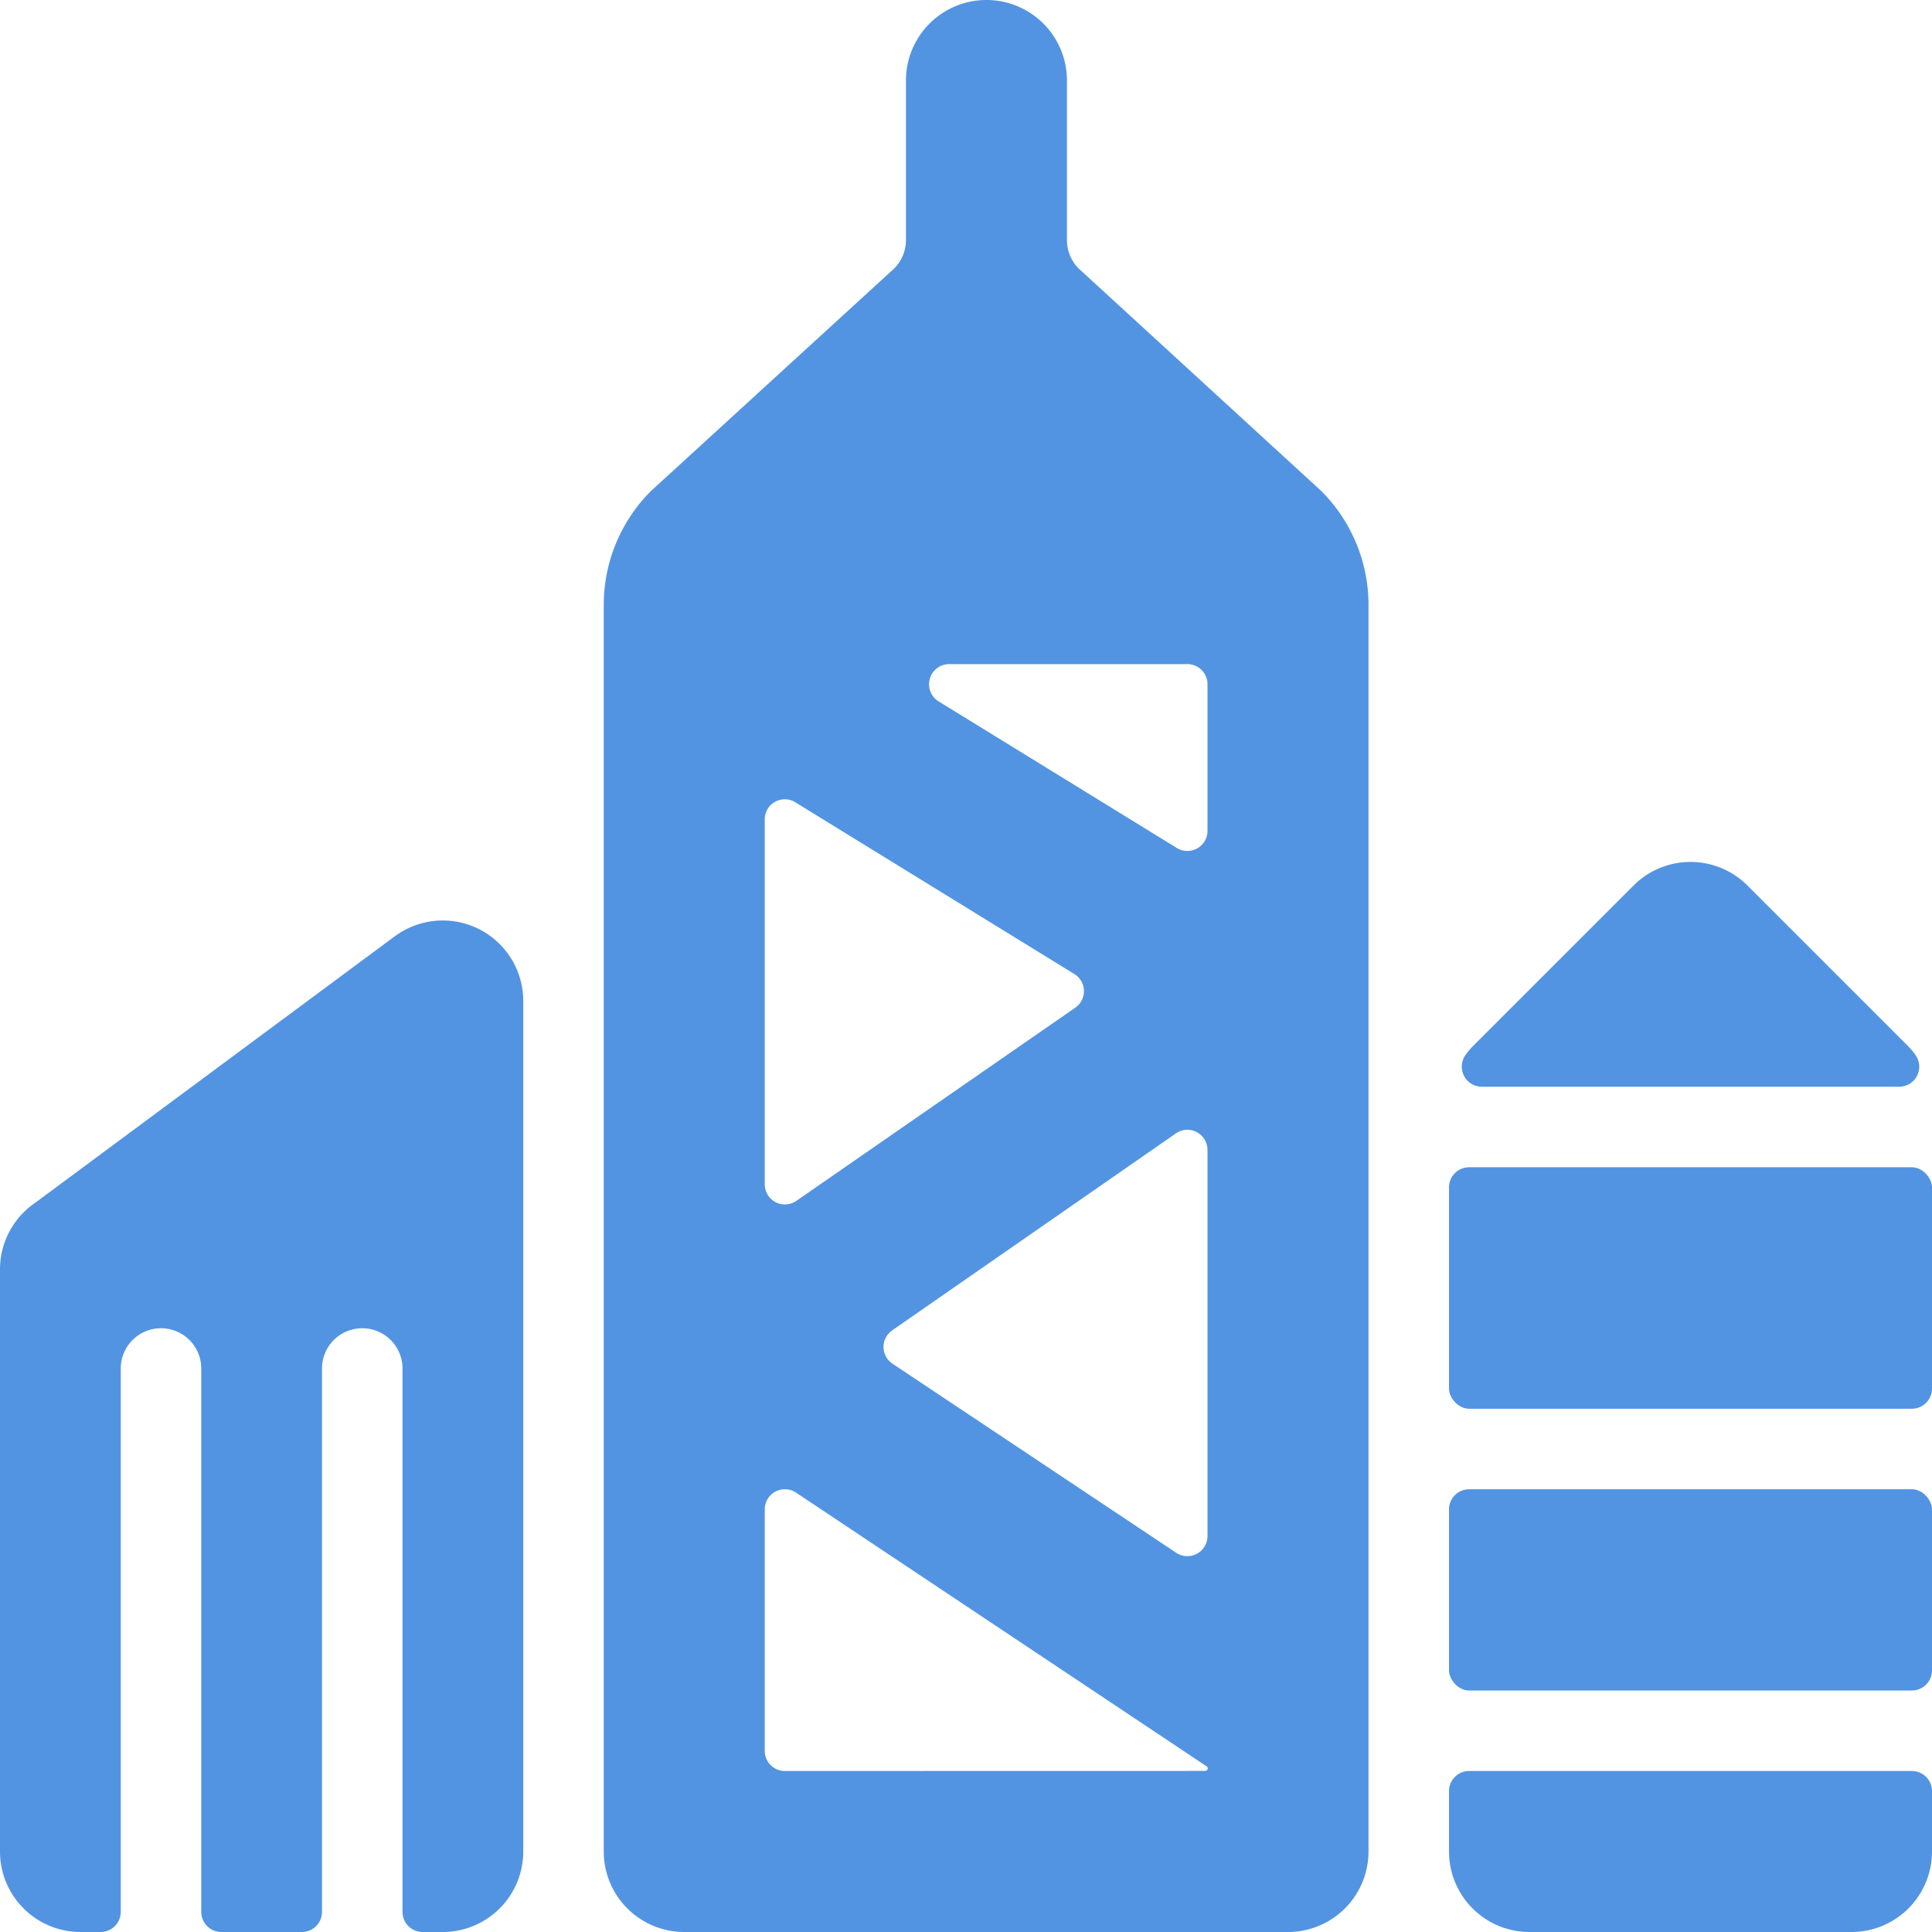 <svg xmlns="http://www.w3.org/2000/svg" viewBox="0 0 24 24"><title>building-modern-1</title><path fill="#5294e2" d="M6.5,12.434a1,1,0,0,0-1.57-.821l-.011.007L.45,14.932l-.009.007A1,1,0,0,0,0,15.768V23a1,1,0,0,0,1,1h.25a.25.25,0,0,0,.25-.25V17a.5.5,0,0,1,1,0v6.75a.25.25,0,0,0,.25.25h1A.25.25,0,0,0,4,23.75V17a.5.5,0,0,1,1,0v6.75a.25.25,0,0,0,.25.25H5.5a1,1,0,0,0,1-1Z"/><rect fill="#5294e2" x="18" y="14.5" width="6" height="3" rx="0.25" ry="0.25"/><rect fill="#5294e2" x="18" y="18.5" width="6" height="2.5" rx="0.25" ry="0.25"/><path fill="#5294e2" d="M23.591,13.5a.251.251,0,0,0,.222-.134.248.248,0,0,0-.017-.258A.823.823,0,0,0,23.707,13l-2-2a1,1,0,0,0-1.414,0l-2,2a.831.831,0,0,0-.09.108.25.25,0,0,0,.206.392Z"/><path fill="#5294e2" d="M18,23a1,1,0,0,0,1,1h4a1,1,0,0,0,1-1v-.75a.25.25,0,0,0-.25-.25h-5.5a.25.25,0,0,0-.25.25Z"/><path fill="#5294e2" d="M8.086,6.1A2,2,0,0,0,7.5,7.518V23a1,1,0,0,0,1,1H16a1,1,0,0,0,1-1V7.518A2,2,0,0,0,16.414,6.1L13.4,3.336a.5.5,0,0,1-.146-.353V1a1,1,0,0,0-2,0V2.983a.5.5,0,0,1-.147.353ZM15,10.321a.25.25,0,0,1-.381.213L11.66,8.713a.25.25,0,0,1,.131-.463H14.75A.25.25,0,0,1,15,8.5Zm-5.5-.142a.249.249,0,0,1,.381-.212L13.346,12.1a.249.249,0,0,1,.011.418l-3.465,2.4a.25.25,0,0,1-.392-.205Zm5.108,3.9a.25.25,0,0,1,.258-.016A.253.253,0,0,1,15,14.29v4.791a.25.25,0,0,1-.389.208l-3.526-2.35a.25.25,0,0,1,0-.414ZM9.75,22a.25.25,0,0,1-.25-.25v-3a.25.25,0,0,1,.389-.208l5.1,3.4a.03.03,0,0,1,.014.026.031.031,0,0,1-.032.031Z"/></svg>